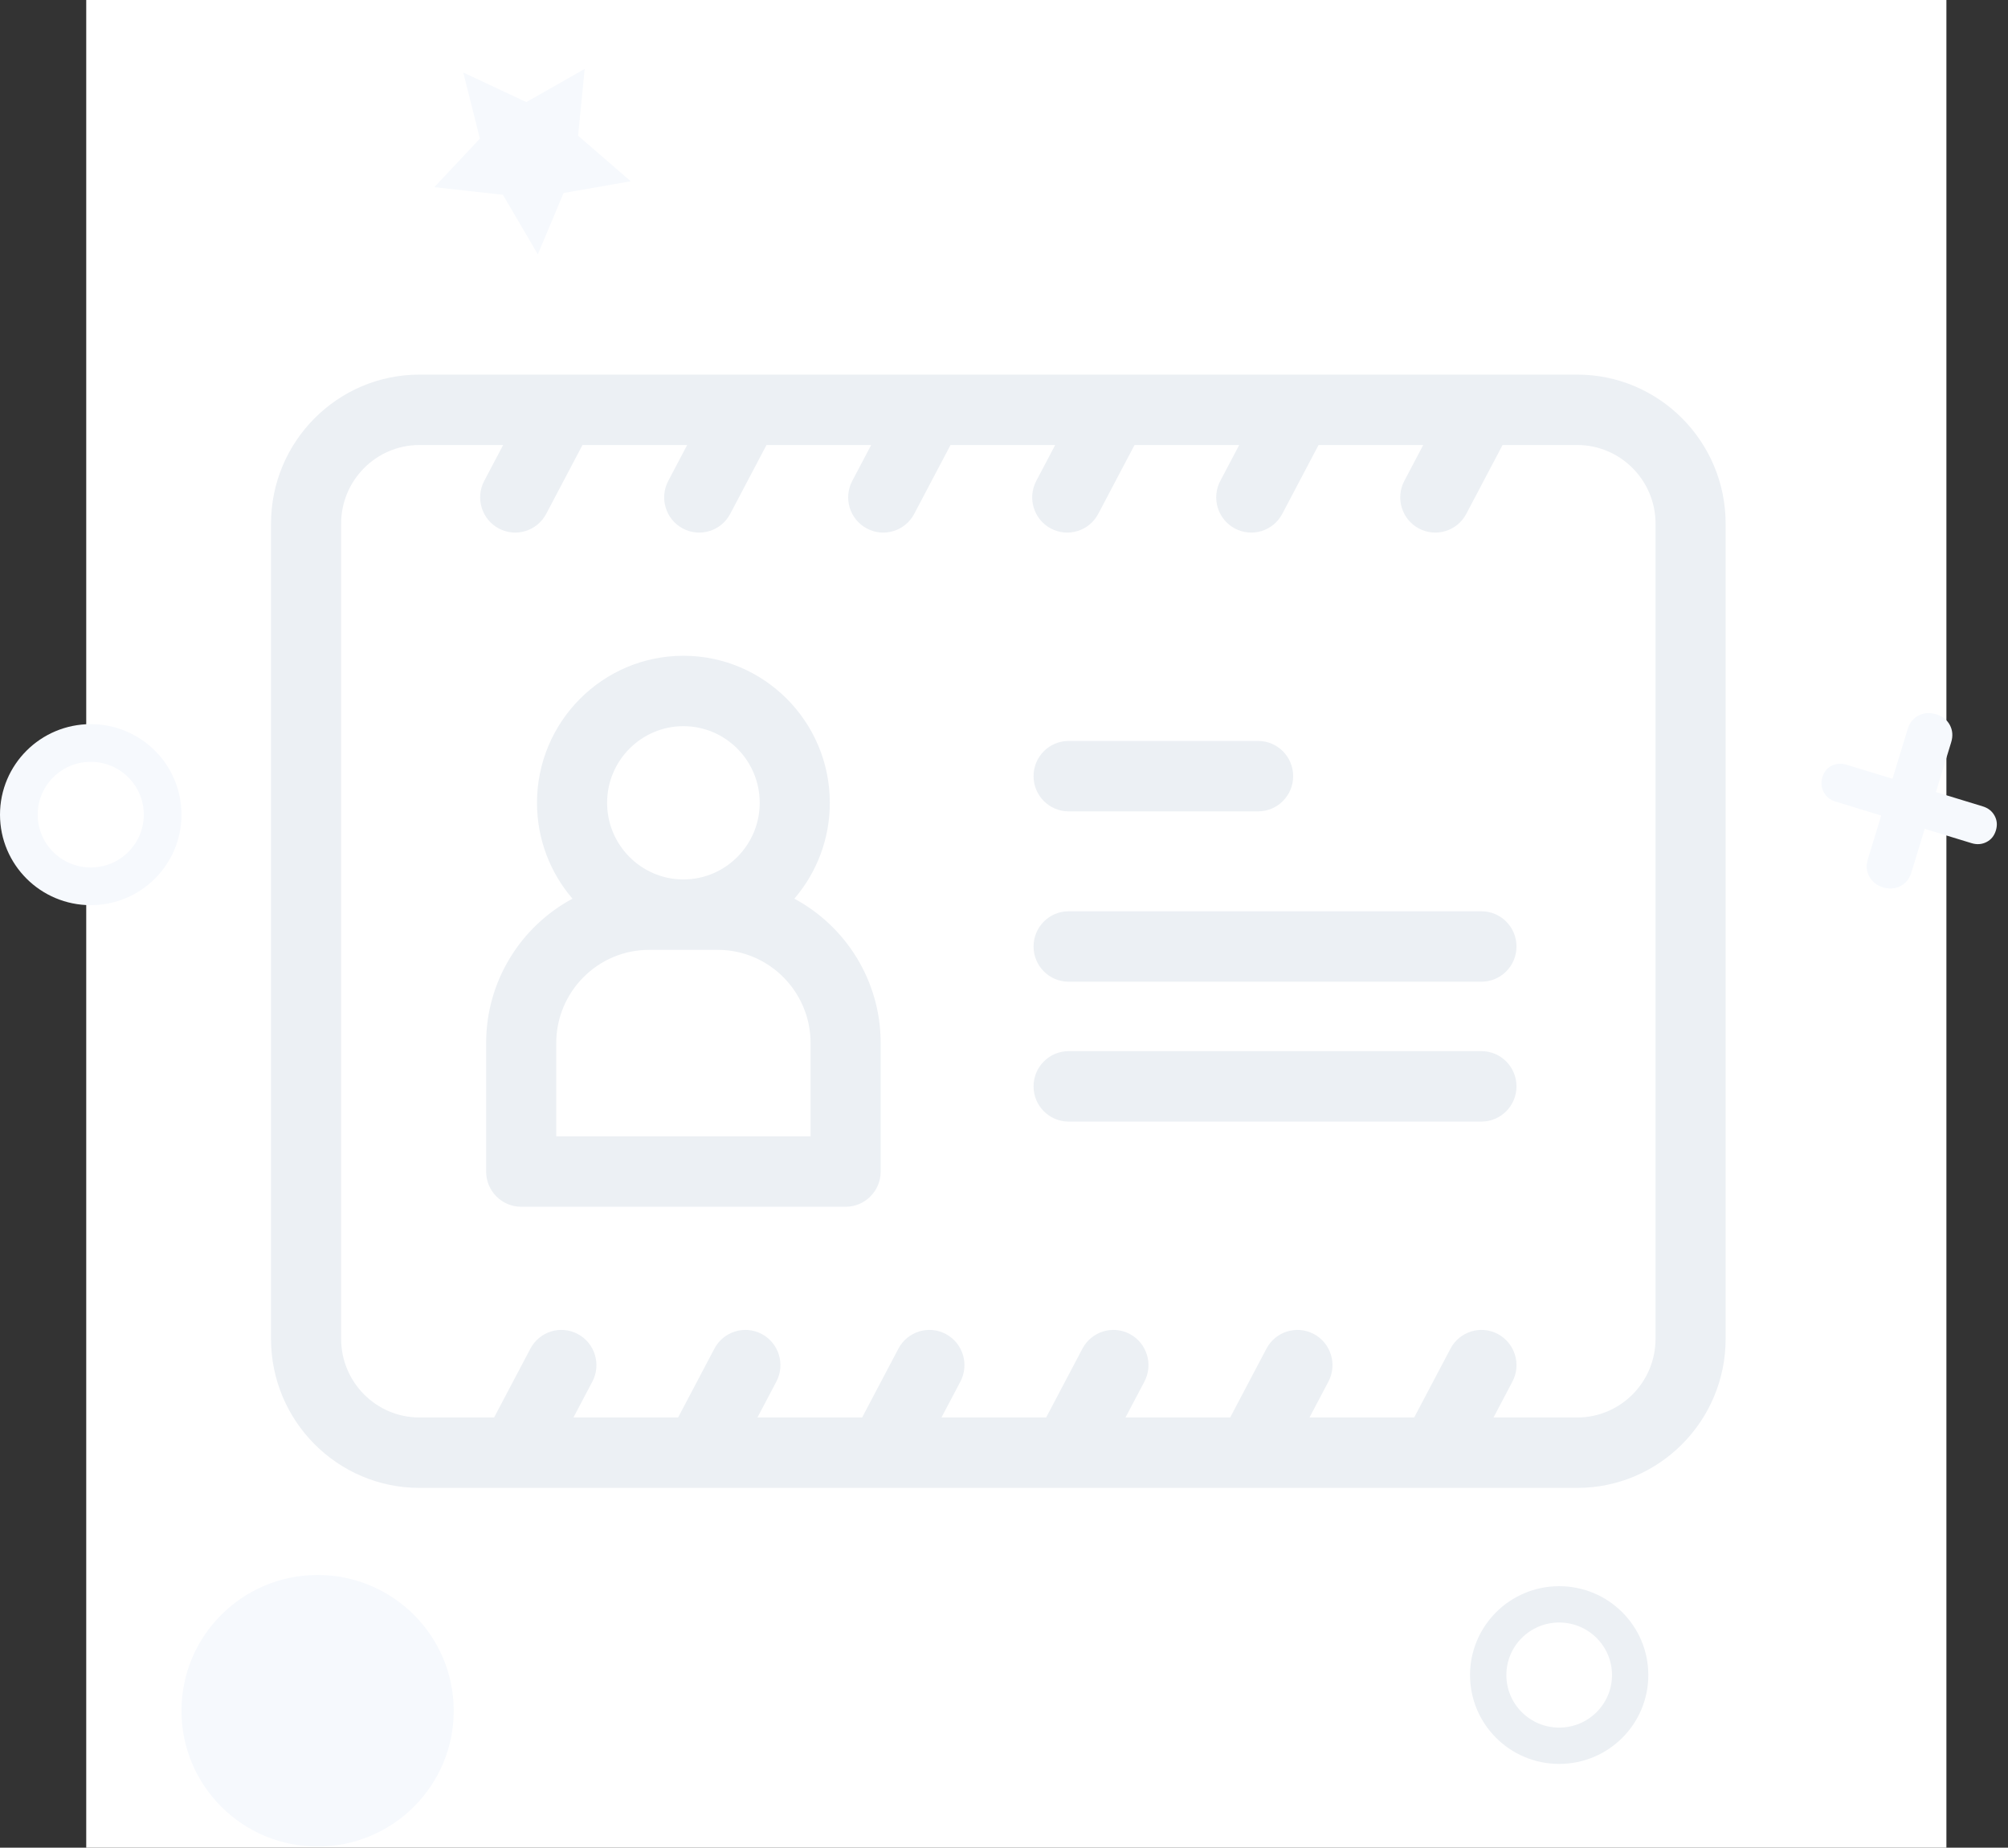 <?xml version="1.0" encoding="UTF-8"?>
<svg width="163px" height="150px" viewBox="0 0 163 150" version="1.1" xmlns="http://www.w3.org/2000/svg" xmlns:xlink="http://www.w3.org/1999/xlink">
    <rect x="0" y="0" width="163" height="150" fill="#333333" stroke="none"/>
    <!-- Generator: Sketch 51.2 (57519) - http://www.bohemiancoding.com/sketch -->
    <title>04</title>
    <desc>Created with Sketch.</desc>
    <defs></defs>
    <g id="Page-1" stroke="none" stroke-width="1" fill="none" fill-rule="evenodd">
        <g id="NO-DATA-ICONS" transform="translate(-1376, -80)">
            <g id="04" transform="translate(1376, 80)">
                <rect id="BG" fill="#FFFFFF" x="7" y="0" width="151" height="150"></rect>
                <g transform="translate(0, 1)">
                    <g id="ICON" transform="translate(22, 29.275)">
                        <path d="M106.032,0.137 L98.316,0.137 C98.278,0.137 98.24,0.137 98.203,0.137 L83.378,0.137 C83.341,0.137 83.303,0.137 83.265,0.137 L68.441,0.137 C68.403,0.137 68.365,0.137 68.328,0.137 L53.502,0.137 C53.465,0.137 53.428,0.137 53.391,0.137 L38.566,0.137 C38.528,0.137 38.491,0.137 38.453,0.137 L23.629,0.137 C23.591,0.137 23.554,0.137 23.516,0.137 L12.046,0.137 C5.404,0.137 0,5.565 0,12.236 L0,78.417 C0,85.088 5.404,90.516 12.046,90.516 L19.763,90.516 C19.802,90.517 19.839,90.517 19.876,90.516 L34.701,90.516 C34.739,90.517 34.777,90.517 34.814,90.516 L49.639,90.516 C49.676,90.517 49.713,90.517 49.751,90.516 L64.576,90.516 C64.614,90.517 64.651,90.517 64.688,90.516 L79.513,90.516 C79.532,90.517 79.551,90.517 79.569,90.517 C79.588,90.517 79.607,90.517 79.626,90.516 L94.45,90.516 C94.488,90.517 94.526,90.517 94.563,90.516 L106.032,90.516 C112.674,90.516 118.078,85.088 118.078,78.417 L118.078,12.236 C118.079,5.565 112.675,0.137 106.032,0.137 Z M112.388,78.417 C112.388,81.937 109.537,84.8 106.032,84.8 L99.236,84.8 L100.771,81.888 C101.507,80.493 100.977,78.763 99.588,78.024 C98.199,77.285 96.477,77.818 95.742,79.213 L92.797,84.8 L84.299,84.8 L85.834,81.888 C86.57,80.493 86.04,78.763 84.651,78.024 C83.262,77.285 81.54,77.817 80.805,79.212 L77.859,84.8 L69.361,84.8 L70.897,81.888 C71.632,80.493 71.102,78.763 69.713,78.024 C68.324,77.285 66.602,77.817 65.867,79.212 L62.921,84.8 L54.423,84.8 L55.959,81.888 C56.694,80.493 56.165,78.763 54.776,78.024 C53.386,77.285 51.665,77.817 50.929,79.212 L47.983,84.8 L39.486,84.8 L41.021,81.888 C41.756,80.493 41.227,78.763 39.838,78.024 C38.448,77.285 36.727,77.817 35.991,79.212 L33.045,84.8 L24.549,84.8 L26.085,81.888 C26.82,80.493 26.29,78.763 24.901,78.024 C23.512,77.285 21.791,77.817 21.055,79.212 L18.109,84.8 L12.046,84.8 C8.542,84.8 5.691,81.937 5.691,78.417 L5.691,12.236 C5.691,8.717 8.542,5.853 12.046,5.853 L18.843,5.853 L17.308,8.766 C16.572,10.161 17.102,11.89 18.491,12.629 C19.88,13.368 21.601,12.836 22.338,11.441 L25.283,5.853 L33.78,5.853 L32.245,8.766 C31.51,10.161 32.039,11.89 33.428,12.629 C34.817,13.368 36.539,12.836 37.275,11.441 L40.22,5.853 L48.718,5.853 L47.182,8.766 C46.447,10.161 46.977,11.891 48.366,12.629 C49.754,13.368 51.477,12.836 52.212,11.441 L55.158,5.853 L63.655,5.853 L62.12,8.766 C61.385,10.161 61.914,11.89 63.303,12.629 C64.692,13.368 66.414,12.836 67.15,11.441 L70.096,5.853 L78.593,5.853 L77.058,8.766 C76.322,10.161 76.852,11.89 78.241,12.629 C79.63,13.368 81.352,12.836 82.088,11.441 L85.033,5.853 L93.531,5.853 L91.996,8.766 C91.26,10.161 91.79,11.89 93.179,12.629 C94.568,13.368 96.29,12.836 97.025,11.441 L99.971,5.853 L106.034,5.853 C109.538,5.853 112.389,8.717 112.389,12.236 L112.389,78.417 L112.388,78.417 Z" id="Shape" fill="#ECF0F4" fill-rule="nonzero"></path>
                        <path d="M42.481,42.682 C44.275,40.591 45.361,37.87 45.361,34.899 C45.361,28.317 40.03,22.962 33.476,22.962 C26.922,22.962 21.591,28.317 21.591,34.899 C21.591,37.87 22.677,40.591 24.471,42.682 C20.304,44.921 17.462,49.336 17.462,54.406 L17.462,64.834 C17.462,66.412 18.736,67.692 20.308,67.692 L46.644,67.692 C48.216,67.692 49.49,66.412 49.49,64.834 L49.49,54.406 C49.49,49.336 46.649,44.921 42.481,42.682 Z" id="Path" fill="#ECF0F4"></path>
                        <path d="M43.799,61.976 L23.154,61.976 L23.154,54.406 C23.154,50.232 26.534,46.837 30.689,46.837 L33.389,46.837 C33.447,46.837 33.506,46.837 33.563,46.837 L36.263,46.837 C40.419,46.837 43.799,50.232 43.799,54.406 L43.799,61.976 L43.799,61.976 Z" id="Path" fill="#FFFFFF"></path>
                        <path d="M33.476,28.678 C36.891,28.678 39.67,31.469 39.67,34.899 C39.67,38.308 36.925,41.086 33.539,41.12 L33.413,41.12 C30.027,41.086 27.282,38.308 27.282,34.899 C27.282,31.469 30.061,28.678 33.476,28.678 Z" id="Path" fill="#FFFFFF"></path>
                        <path d="M61.899,32.735 C61.899,31.156 63.173,29.877 64.745,29.877 L80.127,29.877 C81.699,29.877 82.973,31.156 82.973,32.735 C82.973,34.313 81.699,35.593 80.127,35.593 L64.745,35.593 C63.173,35.593 61.899,34.313 61.899,32.735 Z" id="Path" fill="#ECF0F4"></path>
                        <path d="M101.102,57.919 C101.102,59.497 99.828,60.777 98.257,60.777 L64.745,60.777 C63.173,60.777 61.899,59.497 61.899,57.919 C61.899,56.34 63.173,55.06 64.745,55.06 L98.257,55.06 C99.828,55.06 101.102,56.34 101.102,57.919 Z" id="Path" fill="#ECF0F4"></path>
                        <path d="M101.102,46.563 C101.102,48.142 99.828,49.422 98.257,49.422 L64.745,49.422 C63.173,49.422 61.899,48.142 61.899,46.563 C61.899,44.985 63.173,43.705 64.745,43.705 L98.257,43.705 C99.828,43.705 101.102,44.985 101.102,46.563 Z" id="Path" fill="#ECF0F4"></path>
                    </g>
                    <g id="OTHER">
                        <ellipse id="Oval-2" fill="#F6F9FD" cx="25.781" cy="137.884" rx="11.049" ry="11.023"></ellipse>
                        <ellipse id="Oval-2" stroke="#ECF0F4" stroke-width="2.949" fill="#FFFFFF" cx="126.567" cy="134.985" rx="5.762" ry="5.74"></ellipse>
                        <ellipse id="Oval-2" stroke="#F6F9FD" stroke-width="3.06" fill="#FFFFFF" cx="7.366" cy="65.135" rx="5.836" ry="5.818"></ellipse>
                        <polygon id="Star" fill="#F6F9FD" transform="translate(43.46, 10.757) rotate(33) translate(-43.46, -10.757) " points="43.46 15.595 38.452 18.106 39.408 12.788 35.357 9.023 40.956 8.247 43.46 3.409 45.964 8.247 51.562 9.023 47.511 12.788 48.468 18.106"></polygon>
                        <path d="M161.958,63.158 C162.261,63.451 162.412,63.825 162.412,64.279 C162.412,64.733 162.261,65.106 161.958,65.399 C161.655,65.692 161.277,65.839 160.823,65.839 L156.849,65.839 L156.849,69.556 C156.849,70.085 156.673,70.52 156.323,70.861 C155.973,71.201 155.533,71.372 155.003,71.372 C154.474,71.372 154.034,71.201 153.684,70.861 C153.333,70.52 153.158,70.085 153.158,69.556 L153.158,65.839 L149.27,65.839 C148.815,65.839 148.437,65.688 148.134,65.385 C147.831,65.082 147.68,64.704 147.68,64.25 C147.68,63.796 147.831,63.427 148.134,63.144 C148.437,62.86 148.815,62.718 149.27,62.718 L153.158,62.718 L153.158,58.491 C153.158,57.961 153.333,57.526 153.684,57.186 C154.034,56.845 154.483,56.675 155.032,56.675 C155.562,56.675 155.997,56.845 156.338,57.186 C156.678,57.526 156.849,57.961 156.849,58.491 L156.849,62.718 L160.823,62.718 C161.277,62.718 161.655,62.865 161.958,63.158 Z" id="+" fill="#F6F9FD" transform="translate(155.046, 64.023) rotate(17) translate(-155.046, -64.023) "></path>
                    </g>
                </g>
            </g>
        </g>
    </g>
</svg>